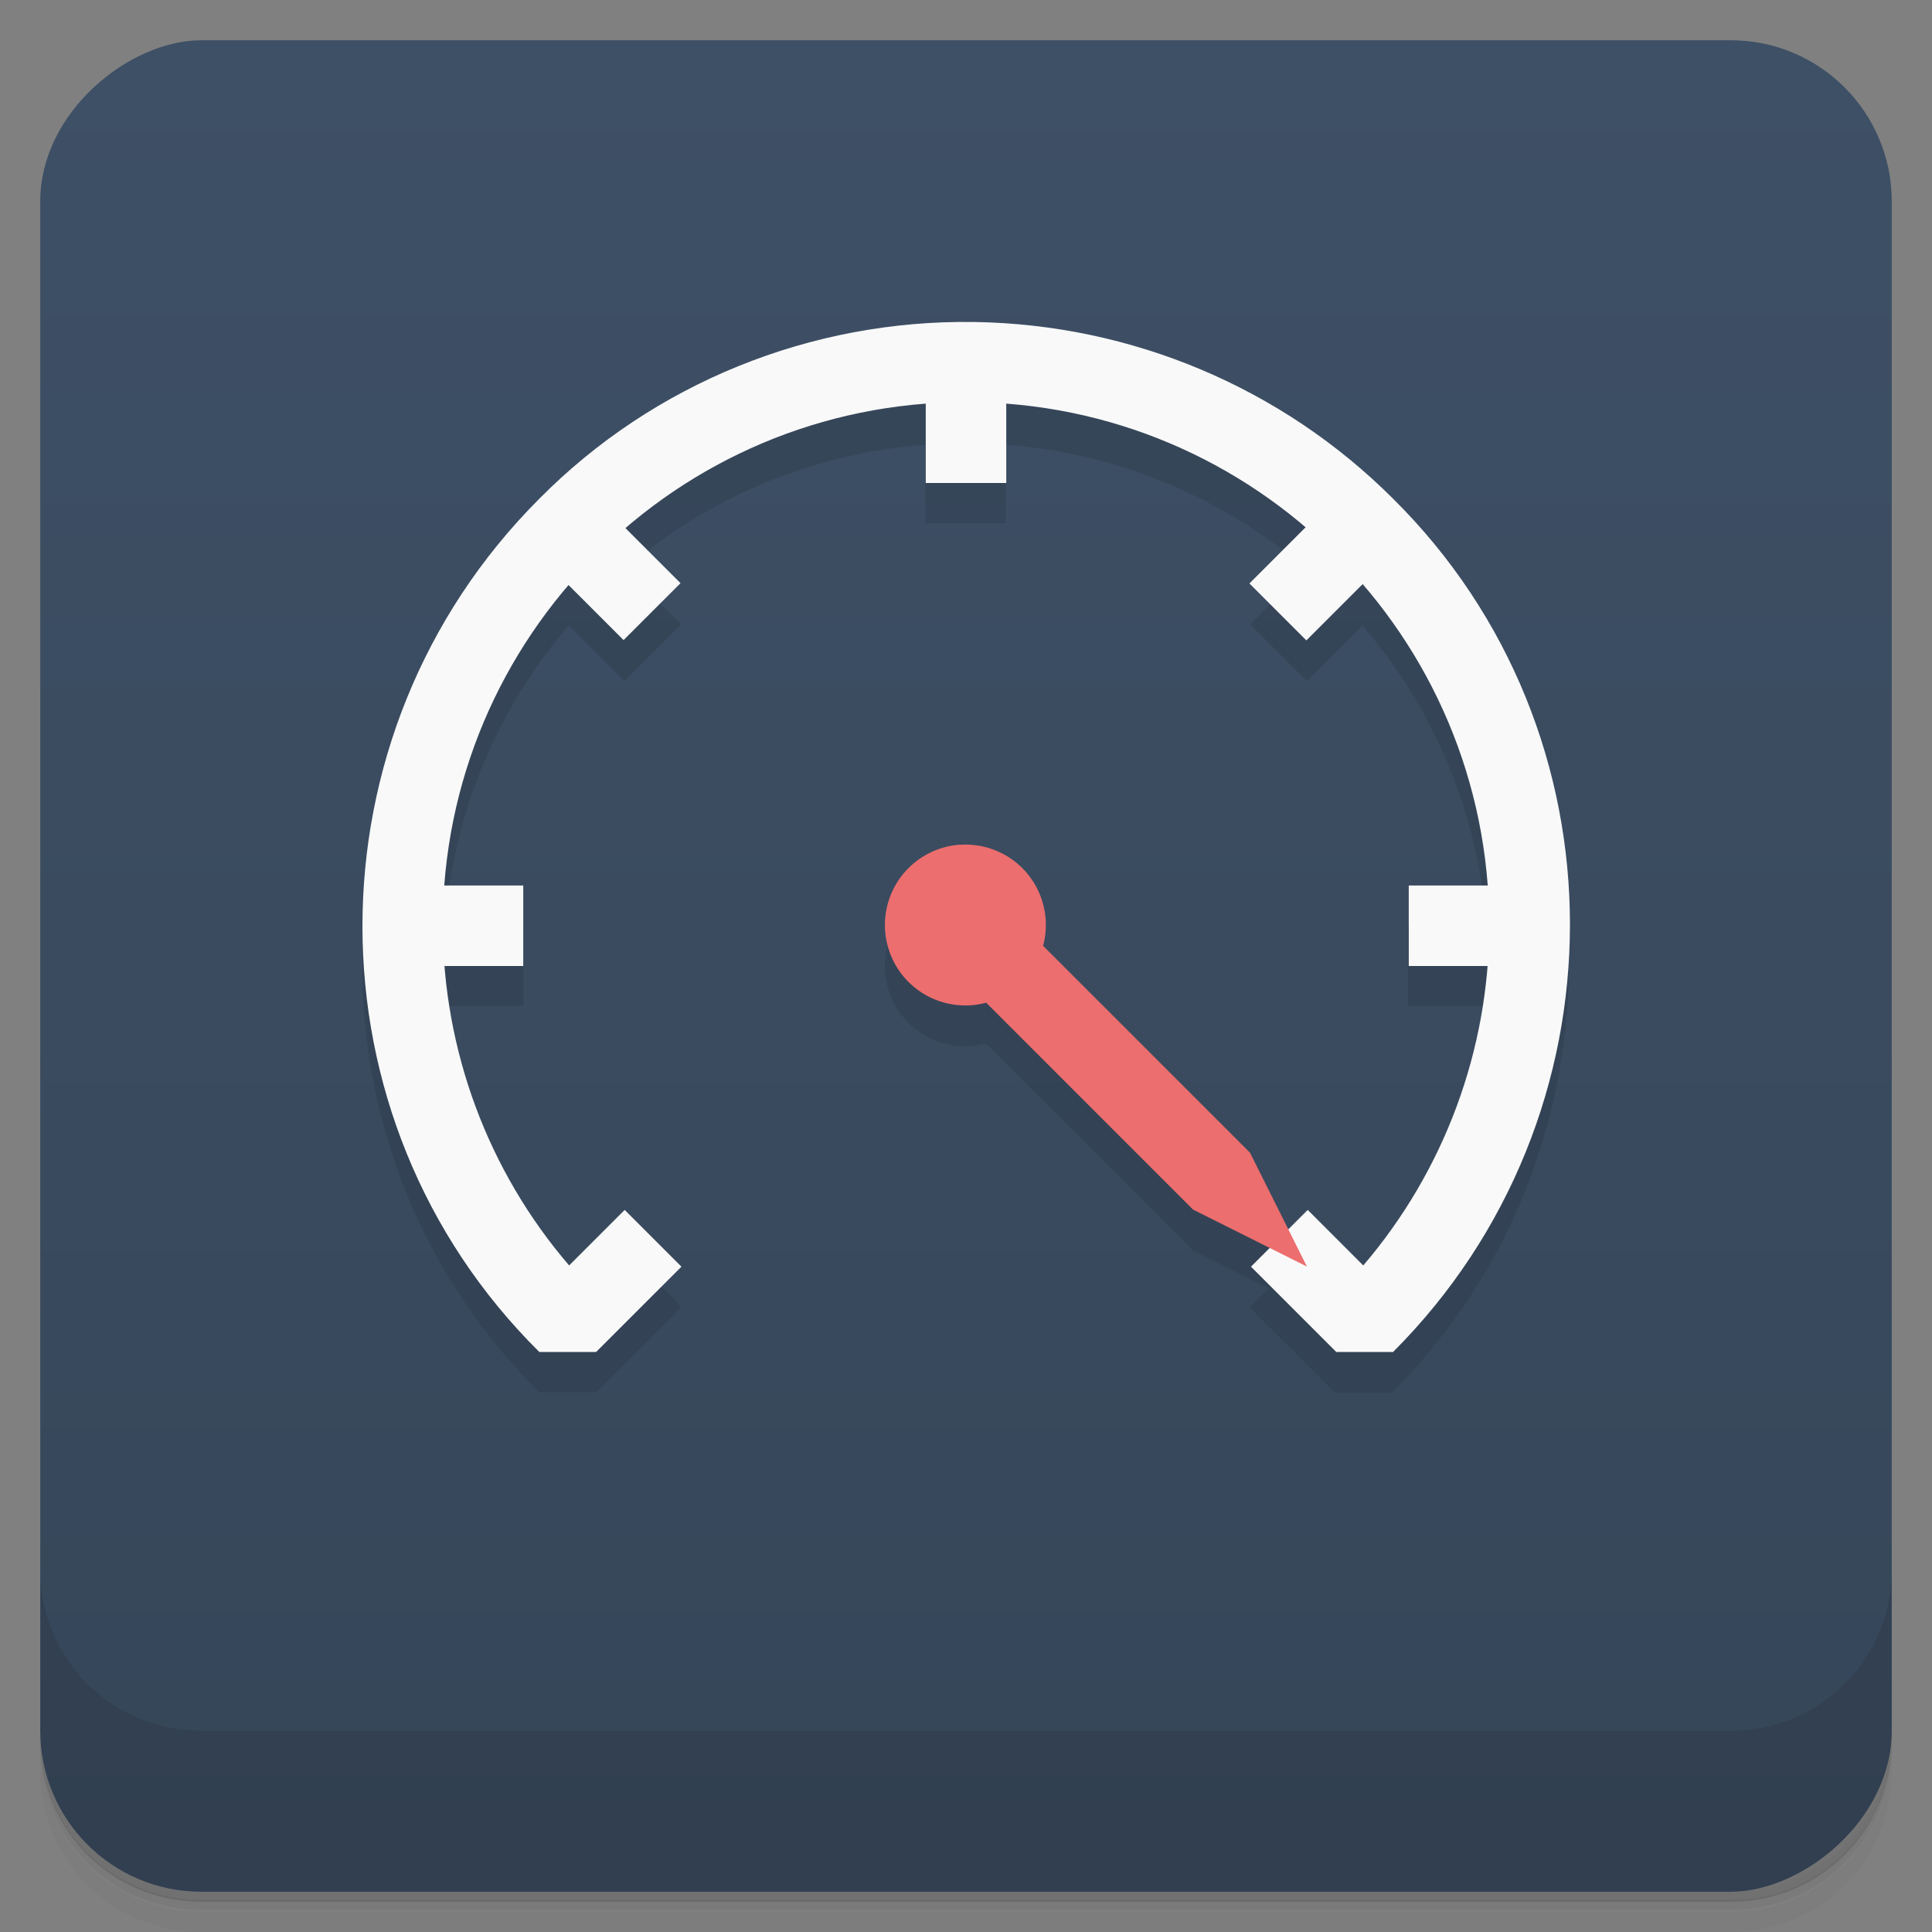 <svg version="1.1" viewBox="0 0 48 48" xmlns="http://www.w3.org/2000/svg">
 <rect x="0" y="0" width="48" height="48" fill="#808080" stroke="none"/>
 <defs>
  <linearGradient id="bg" x1="1" x2="47" gradientTransform="translate(-48)" gradientUnits="userSpaceOnUse">
   <stop style="stop-color:#364659" offset="0"/>
   <stop style="stop-color:#3e5066" offset="1"/>
  </linearGradient>
 </defs>
 <path d="m1 43v0.25c0 2.22 1.78 4 4 4h38c2.22 0 4-1.78 4-4v-0.25c0 2.22-1.78 4-4 4h-38c-2.22 0-4-1.78-4-4zm0 0.5v0.5c0 2.22 1.78 4 4 4h38c2.22 0 4-1.78 4-4v-0.5c0 2.22-1.78 4-4 4h-38c-2.22 0-4-1.78-4-4z" style="opacity:.02"/>
 <path d="m1 43.2v0.25c0 2.22 1.78 4 4 4h38c2.22 0 4-1.78 4-4v-0.25c0 2.22-1.78 4-4 4h-38c-2.22 0-4-1.78-4-4z" style="opacity:.05"/>
 <path d="m1 43v0.25c0 2.22 1.78 4 4 4h38c2.22 0 4-1.78 4-4v-0.25c0 2.22-1.78 4-4 4h-38c-2.22 0-4-1.78-4-4z" style="opacity:.1"/>
 <rect transform="rotate(-90)" x="-47" y="1" width="46" height="46" rx="4" style="fill:url(#bg)"/>
 <path d="m1 39v4c0 2.22 1.78 4 4 4h38c2.22 0 4-1.78 4-4v-4c0 2.22-1.78 4-4 4h-38c-2.22 0-4-1.78-4-4z" style="opacity:.1"/>
 <path d="m24.2 9c-4.05-0.06-7.96 1.52-10.8 4.39-5.86 5.86-5.86 15.4 0 21.2h1.41l2.12-2.12-1.41-1.41-1.38 1.38c-1.8-2.1-2.88-4.71-3.09-7.45h1.95v-2h-1.95c0.216-2.84 1.34-5.42 3.08-7.45l1.38 1.38 1.41-1.41-1.38-1.38c2.04-1.75 4.61-2.87 7.45-3.08v1.95h2v-1.95c2.84 0.216 5.42 1.34 7.45 3.08l-1.38 1.38 1.41 1.41 1.38-1.38c1.75 2.04 2.87 4.61 3.08 7.45h-1.95v2h1.96c-0.215 2.74-1.29 5.35-3.09 7.45l-1.38-1.38-0.471 0.471-0.943-1.88-5.14-5.14a2 2 0 0 0-0.516-1.93 2 2 0 0 0-2.83 0 2 2 0 0 0 0 2.83 2 2 0 0 0 1.93 0.516l5.14 5.14 1.88 0.943-0.471 0.471 2.12 2.12h1.41c5.86-5.86 5.86-15.4 0-21.2-2.76-2.76-6.49-4.33-10.4-4.39z" style="opacity:.1"/>
 <rect x="10" y="22" width="3" height="2" style="fill:#f9f9f9"/>
 <rect x="35" y="22" width="3" height="2" style="fill:#f9f9f9"/>
 <rect transform="rotate(90)" x="9" y="-25" width="3" height="2" style="fill:#f9f9f9"/>
 <rect transform="rotate(45)" x="19.2" y="-1.71" width="3" height="2" style="fill:#f9f9f9"/>
 <path d="m24.2 8c-4.05-0.06-7.96 1.52-10.8 4.39-5.86 5.86-5.86 15.4 0 21.2h1.41l2.12-2.12-1.41-1.41-1.38 1.38c-2.02-2.35-3.13-5.35-3.14-8.45 0-7.18 5.82-13 13-13s13 5.82 13 13c-0.004 3.1-1.12 6.1-3.13 8.45l-1.38-1.38-1.41 1.41 2.12 2.12h1.41c5.86-5.86 5.86-15.4 0-21.2-2.76-2.76-6.49-4.33-10.4-4.39z" style="fill:#f9f9f9"/>
 <rect transform="rotate(135)" x="-14.7" y="-34.2" width="3" height="2" style="fill:#f9f9f9"/>
 <path transform="rotate(45)" d="m31.7-2.02a2 2 0 0 0-0.489 1.31 2 2 0 0 0 2 2 2 2 0 0 0 1.73-1h7.27l3-0.999-3-1h-7.27a2 2 0 0 0-1.73-1 2 2 0 0 0-1.51 0.691z" style="fill:#ed6e6e"/>
</svg>
